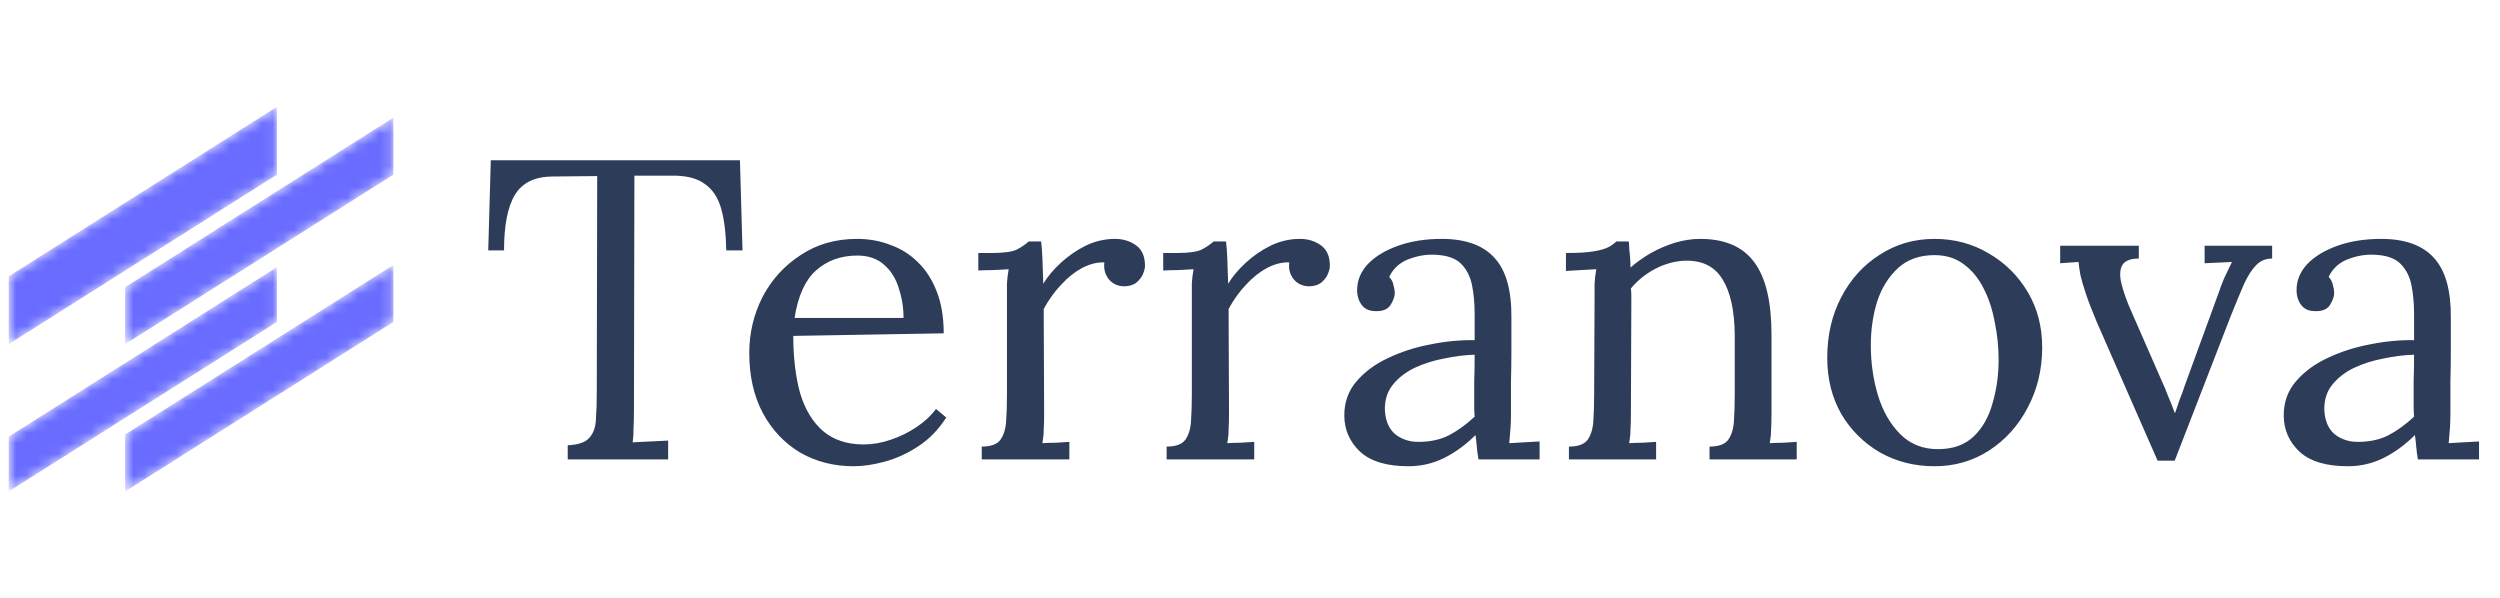 <svg width="234" height="56" viewBox="0 0 234 56" fill="none" xmlns="http://www.w3.org/2000/svg">
<mask id="mask0_2014_3773" style="mask-type:luminance" maskUnits="userSpaceOnUse" x="0" y="10" width="26" height="23">
<path d="M0.817 32.21L25.919 16.345V10L0.817 25.867V32.21Z" fill="white"/>
</mask>
<g mask="url(#mask0_2014_3773)">
<path d="M0.817 32.21L25.919 16.345V10L0.817 25.867V32.21Z" fill="#696CFF"/>
</g>
<mask id="mask1_2014_3773" style="mask-type:luminance" maskUnits="userSpaceOnUse" x="0" y="25" width="26" height="21">
<path d="M0.817 45.999L25.919 30.132V25.005L0.817 40.871V45.999Z" fill="white"/>
</mask>
<g mask="url(#mask1_2014_3773)">
<path d="M0.817 45.999L25.919 30.132V25.005L0.817 40.871V45.999Z" fill="#696CFF"/>
</g>
<mask id="mask2_2014_3773" style="mask-type:luminance" maskUnits="userSpaceOnUse" x="11" y="11" width="26" height="22">
<path d="M11.713 32.21L36.819 16.345V11.013L11.713 26.881V32.21Z" fill="white"/>
</mask>
<g mask="url(#mask2_2014_3773)">
<path d="M11.713 32.21L36.819 16.345V11.013L11.713 26.881V32.21Z" fill="#696CFF"/>
</g>
<mask id="mask3_2014_3773" style="mask-type:luminance" maskUnits="userSpaceOnUse" x="11" y="24" width="26" height="22">
<path d="M36.819 24.803L11.713 40.669V46L36.819 30.133V24.803Z" fill="white"/>
</mask>
<g mask="url(#mask3_2014_3773)">
<path d="M36.819 24.803L11.713 40.669V46L36.819 30.133V24.803Z" fill="#696CFF"/>
</g>
<path d="M67.978 23.44C67.952 21.867 67.792 20.56 67.499 19.52C67.205 18.48 66.685 17.707 65.939 17.2C65.219 16.667 64.165 16.413 62.779 16.44H59.379L59.339 38.24C59.339 38.96 59.325 39.587 59.298 40.12C59.298 40.627 59.272 41.053 59.218 41.4C59.779 41.373 60.325 41.347 60.858 41.32C61.419 41.293 61.978 41.267 62.538 41.24V43H53.139V41.68C54.152 41.627 54.832 41.387 55.178 40.96C55.552 40.533 55.752 39.96 55.779 39.24C55.832 38.493 55.858 37.667 55.858 36.76L55.898 16.48L51.779 16.52C50.099 16.52 48.912 17.08 48.218 18.2C47.525 19.32 47.178 21.067 47.178 23.44H45.699L45.938 15H69.258L69.499 23.44H67.978ZM79.891 43.64C78.051 43.64 76.385 43.213 74.891 42.36C73.425 41.48 72.265 40.253 71.411 38.68C70.558 37.08 70.131 35.2 70.131 33.04C70.131 31.173 70.545 29.427 71.371 27.8C72.225 26.173 73.411 24.867 74.931 23.88C76.451 22.867 78.211 22.36 80.211 22.36C81.331 22.36 82.371 22.547 83.331 22.92C84.318 23.267 85.185 23.813 85.931 24.56C86.678 25.28 87.265 26.2 87.691 27.32C88.118 28.413 88.331 29.707 88.331 31.2L74.251 31.44C74.251 33.467 74.465 35.253 74.891 36.8C75.345 38.32 76.065 39.507 77.051 40.36C78.038 41.187 79.305 41.6 80.851 41.6C81.678 41.6 82.518 41.453 83.371 41.16C84.251 40.867 85.065 40.467 85.811 39.96C86.558 39.453 87.158 38.893 87.611 38.28L88.571 39.08C87.851 40.2 86.985 41.093 85.971 41.76C84.958 42.427 83.918 42.907 82.851 43.2C81.785 43.493 80.798 43.64 79.891 43.64ZM74.371 29.76H84.571C84.571 28.8 84.425 27.88 84.131 27C83.865 26.093 83.411 25.36 82.771 24.8C82.131 24.213 81.291 23.92 80.251 23.92C78.705 23.92 77.411 24.387 76.371 25.32C75.358 26.227 74.691 27.707 74.371 29.76ZM91.891 41.8C92.718 41.8 93.291 41.6 93.611 41.2C93.931 40.773 94.118 40.2 94.171 39.48C94.224 38.733 94.251 37.88 94.251 36.92V27.8C94.251 27.373 94.251 26.947 94.251 26.52C94.278 26.093 94.331 25.653 94.411 25.2C93.931 25.227 93.451 25.253 92.971 25.28C92.518 25.28 92.051 25.293 91.571 25.32V23.68H92.811C93.958 23.68 94.744 23.573 95.171 23.36C95.624 23.12 95.998 22.867 96.291 22.6H97.451C97.504 23.027 97.544 23.56 97.571 24.2C97.598 24.813 97.624 25.6 97.651 26.56C98.051 25.893 98.598 25.24 99.291 24.6C99.984 23.96 100.758 23.427 101.611 23C102.491 22.573 103.411 22.36 104.371 22.36C105.118 22.36 105.771 22.56 106.331 22.96C106.891 23.36 107.171 24 107.171 24.88C107.171 25.093 107.104 25.36 106.971 25.68C106.838 25.973 106.624 26.24 106.331 26.48C106.038 26.693 105.651 26.8 105.171 26.8C104.584 26.773 104.118 26.547 103.771 26.12C103.424 25.667 103.291 25.147 103.371 24.56C102.704 24.533 102.011 24.707 101.291 25.08C100.598 25.453 99.944 25.973 99.331 26.64C98.718 27.28 98.171 28.04 97.691 28.92L97.731 38.76C97.731 39.293 97.718 39.773 97.691 40.2C97.691 40.6 97.651 41.027 97.571 41.48C97.998 41.453 98.411 41.44 98.811 41.44C99.238 41.413 99.664 41.387 100.091 41.36V43H91.891V41.8ZM109.196 41.8C110.022 41.8 110.596 41.6 110.916 41.2C111.236 40.773 111.422 40.2 111.476 39.48C111.529 38.733 111.556 37.88 111.556 36.92V27.8C111.556 27.373 111.556 26.947 111.556 26.52C111.582 26.093 111.636 25.653 111.716 25.2C111.236 25.227 110.756 25.253 110.276 25.28C109.822 25.28 109.356 25.293 108.876 25.32V23.68H110.116C111.262 23.68 112.049 23.573 112.476 23.36C112.929 23.12 113.302 22.867 113.596 22.6H114.756C114.809 23.027 114.849 23.56 114.876 24.2C114.902 24.813 114.929 25.6 114.956 26.56C115.356 25.893 115.902 25.24 116.596 24.6C117.289 23.96 118.062 23.427 118.916 23C119.796 22.573 120.716 22.36 121.676 22.36C122.422 22.36 123.076 22.56 123.636 22.96C124.196 23.36 124.476 24 124.476 24.88C124.476 25.093 124.409 25.36 124.276 25.68C124.142 25.973 123.929 26.24 123.636 26.48C123.342 26.693 122.956 26.8 122.476 26.8C121.889 26.773 121.422 26.547 121.076 26.12C120.729 25.667 120.596 25.147 120.676 24.56C120.009 24.533 119.316 24.707 118.596 25.08C117.902 25.453 117.249 25.973 116.636 26.64C116.022 27.28 115.476 28.04 114.996 28.92L115.036 38.76C115.036 39.293 115.022 39.773 114.996 40.2C114.996 40.6 114.956 41.027 114.876 41.48C115.302 41.453 115.716 41.44 116.116 41.44C116.542 41.413 116.969 41.387 117.396 41.36V43H109.196V41.8ZM138.387 43C138.307 42.547 138.254 42.147 138.227 41.8C138.2 41.453 138.16 41.093 138.107 40.72C137.2 41.627 136.214 42.347 135.147 42.88C134.107 43.387 133 43.64 131.827 43.64C129.8 43.64 128.294 43.187 127.307 42.28C126.32 41.347 125.827 40.213 125.827 38.88C125.827 37.653 126.2 36.6 126.947 35.72C127.72 34.813 128.707 34.08 129.907 33.52C131.134 32.933 132.454 32.507 133.867 32.24C135.307 31.947 136.694 31.813 138.027 31.84V29.36C138.027 28.427 137.947 27.547 137.787 26.72C137.627 25.893 137.28 25.213 136.747 24.68C136.214 24.147 135.36 23.867 134.187 23.84C133.414 23.813 132.614 23.96 131.787 24.28C130.987 24.6 130.4 25.147 130.027 25.92C130.24 26.133 130.374 26.387 130.427 26.68C130.507 26.947 130.547 27.2 130.547 27.44C130.547 27.76 130.414 28.133 130.147 28.56C129.88 28.96 129.414 29.147 128.747 29.12C128.187 29.12 127.76 28.933 127.467 28.56C127.174 28.16 127.027 27.693 127.027 27.16C127.027 26.253 127.36 25.44 128.027 24.72C128.72 24 129.667 23.427 130.867 23C132.067 22.573 133.427 22.36 134.947 22.36C137.187 22.36 138.84 22.96 139.907 24.16C140.974 25.333 141.494 27.2 141.467 29.76C141.467 30.747 141.467 31.747 141.467 32.76C141.467 33.747 141.454 34.747 141.427 35.76C141.427 36.747 141.427 37.747 141.427 38.76C141.427 39.187 141.414 39.613 141.387 40.04C141.36 40.467 141.32 40.947 141.267 41.48C141.747 41.453 142.214 41.427 142.667 41.4C143.147 41.373 143.627 41.347 144.107 41.32V43H138.387ZM138.027 33.2C137.12 33.227 136.16 33.347 135.147 33.56C134.16 33.747 133.24 34.04 132.387 34.44C131.56 34.84 130.88 35.373 130.347 36.04C129.84 36.68 129.6 37.467 129.627 38.4C129.68 39.387 130 40.133 130.587 40.64C131.2 41.12 131.92 41.36 132.747 41.36C133.84 41.36 134.787 41.16 135.587 40.76C136.414 40.333 137.227 39.747 138.027 39C138 38.707 137.987 38.387 137.987 38.04C137.987 37.693 137.987 37.333 137.987 36.96C137.987 36.827 137.987 36.4 137.987 35.68C138.014 34.96 138.027 34.133 138.027 33.2ZM146.852 43V41.8C147.679 41.8 148.252 41.6 148.572 41.2C148.892 40.773 149.079 40.2 149.132 39.48C149.185 38.733 149.212 37.88 149.212 36.92L149.252 27.8C149.252 27.373 149.252 26.947 149.252 26.52C149.279 26.093 149.332 25.653 149.412 25.2C148.932 25.227 148.452 25.253 147.972 25.28C147.519 25.307 147.052 25.333 146.572 25.36V23.68C147.745 23.68 148.625 23.627 149.212 23.52C149.825 23.413 150.279 23.28 150.572 23.12C150.865 22.96 151.105 22.787 151.292 22.6H152.452C152.479 22.787 152.492 23 152.492 23.24C152.519 23.48 152.545 23.747 152.572 24.04C152.599 24.333 152.612 24.667 152.612 25.04C153.199 24.533 153.839 24.08 154.532 23.68C155.252 23.28 155.999 22.96 156.772 22.72C157.572 22.48 158.359 22.36 159.132 22.36C161.452 22.36 163.145 23.093 164.212 24.56C165.279 26 165.812 28.253 165.812 31.32V38.76C165.812 39.293 165.799 39.773 165.772 40.2C165.772 40.6 165.732 41.027 165.652 41.48C166.079 41.453 166.492 41.44 166.892 41.44C167.319 41.413 167.745 41.387 168.172 41.36V43H160.012V41.8C160.839 41.8 161.412 41.6 161.732 41.2C162.052 40.773 162.239 40.2 162.292 39.48C162.345 38.733 162.372 37.88 162.372 36.92V31.32C162.345 29.027 161.959 27.293 161.212 26.12C160.492 24.947 159.345 24.373 157.772 24.4C156.812 24.427 155.865 24.68 154.932 25.16C154.025 25.64 153.265 26.253 152.652 27C152.679 27.213 152.692 27.453 152.692 27.72C152.692 27.987 152.692 28.267 152.692 28.56L152.652 38.76C152.652 39.293 152.639 39.773 152.612 40.2C152.612 40.6 152.572 41.027 152.492 41.48C152.919 41.453 153.332 41.44 153.732 41.44C154.159 41.413 154.585 41.387 155.012 41.36V43H146.852ZM181.069 43.64C179.202 43.64 177.509 43.213 175.989 42.36C174.469 41.48 173.256 40.28 172.349 38.76C171.469 37.213 171.029 35.453 171.029 33.48C171.029 31.373 171.469 29.48 172.349 27.8C173.229 26.12 174.429 24.8 175.949 23.84C177.469 22.853 179.176 22.36 181.069 22.36C182.936 22.36 184.629 22.813 186.149 23.72C187.669 24.6 188.882 25.8 189.789 27.32C190.696 28.84 191.149 30.573 191.149 32.52C191.149 34.573 190.696 36.453 189.789 38.16C188.909 39.84 187.709 41.173 186.189 42.16C184.669 43.147 182.962 43.64 181.069 43.64ZM181.389 42.04C182.802 42.04 183.922 41.64 184.749 40.84C185.576 40.04 186.162 39 186.509 37.72C186.882 36.44 187.069 35.093 187.069 33.68C187.069 32.48 186.949 31.307 186.709 30.16C186.496 28.987 186.149 27.933 185.669 27C185.189 26.04 184.562 25.28 183.789 24.72C183.042 24.16 182.136 23.88 181.069 23.88C179.682 23.88 178.549 24.28 177.669 25.08C176.789 25.88 176.136 26.92 175.709 28.2C175.309 29.48 175.109 30.853 175.109 32.32C175.109 33.973 175.336 35.547 175.789 37.04C176.242 38.507 176.936 39.707 177.869 40.64C178.802 41.573 179.976 42.04 181.389 42.04ZM201.952 43.12L196.232 30.08C195.805 29.067 195.472 28.2 195.232 27.48C194.992 26.76 194.819 26.16 194.712 25.68C194.632 25.2 194.579 24.813 194.552 24.52L192.832 24.64V23H200.192V24.2C199.392 24.2 198.872 24.413 198.632 24.84C198.419 25.24 198.392 25.787 198.552 26.48C198.712 27.147 198.952 27.867 199.272 28.64L202.352 35.68C202.565 36.133 202.765 36.613 202.952 37.12C203.165 37.6 203.365 38.107 203.552 38.64H203.592C203.725 38.24 203.872 37.813 204.032 37.36C204.219 36.907 204.379 36.467 204.512 36.04L207.712 27.28C207.925 26.64 208.152 26.08 208.392 25.6C208.632 25.12 208.805 24.76 208.912 24.52L206.352 24.64V23H212.672V24.2C212.085 24.2 211.592 24.4 211.192 24.8C210.792 25.2 210.405 25.8 210.032 26.6C209.685 27.4 209.272 28.4 208.792 29.6L203.552 43.12H201.952ZM226.317 43C226.237 42.547 226.183 42.147 226.157 41.8C226.13 41.453 226.09 41.093 226.037 40.72C225.13 41.627 224.143 42.347 223.077 42.88C222.037 43.387 220.93 43.64 219.757 43.64C217.73 43.64 216.223 43.187 215.237 42.28C214.25 41.347 213.757 40.213 213.757 38.88C213.757 37.653 214.13 36.6 214.877 35.72C215.65 34.813 216.637 34.08 217.837 33.52C219.063 32.933 220.383 32.507 221.797 32.24C223.237 31.947 224.623 31.813 225.957 31.84V29.36C225.957 28.427 225.877 27.547 225.717 26.72C225.557 25.893 225.21 25.213 224.677 24.68C224.143 24.147 223.29 23.867 222.117 23.84C221.343 23.813 220.543 23.96 219.717 24.28C218.917 24.6 218.33 25.147 217.957 25.92C218.17 26.133 218.303 26.387 218.357 26.68C218.437 26.947 218.477 27.2 218.477 27.44C218.477 27.76 218.343 28.133 218.077 28.56C217.81 28.96 217.343 29.147 216.677 29.12C216.117 29.12 215.69 28.933 215.397 28.56C215.103 28.16 214.957 27.693 214.957 27.16C214.957 26.253 215.29 25.44 215.957 24.72C216.65 24 217.597 23.427 218.797 23C219.997 22.573 221.357 22.36 222.877 22.36C225.117 22.36 226.77 22.96 227.837 24.16C228.903 25.333 229.423 27.2 229.397 29.76C229.397 30.747 229.397 31.747 229.397 32.76C229.397 33.747 229.383 34.747 229.357 35.76C229.357 36.747 229.357 37.747 229.357 38.76C229.357 39.187 229.343 39.613 229.317 40.04C229.29 40.467 229.25 40.947 229.197 41.48C229.677 41.453 230.143 41.427 230.597 41.4C231.077 41.373 231.557 41.347 232.037 41.32V43H226.317ZM225.957 33.2C225.05 33.227 224.09 33.347 223.077 33.56C222.09 33.747 221.17 34.04 220.317 34.44C219.49 34.84 218.81 35.373 218.277 36.04C217.77 36.68 217.53 37.467 217.557 38.4C217.61 39.387 217.93 40.133 218.517 40.64C219.13 41.12 219.85 41.36 220.677 41.36C221.77 41.36 222.717 41.16 223.517 40.76C224.343 40.333 225.157 39.747 225.957 39C225.93 38.707 225.917 38.387 225.917 38.04C225.917 37.693 225.917 37.333 225.917 36.96C225.917 36.827 225.917 36.4 225.917 35.68C225.943 34.96 225.957 34.133 225.957 33.2Z" fill="#2D3C59"/>
</svg>
